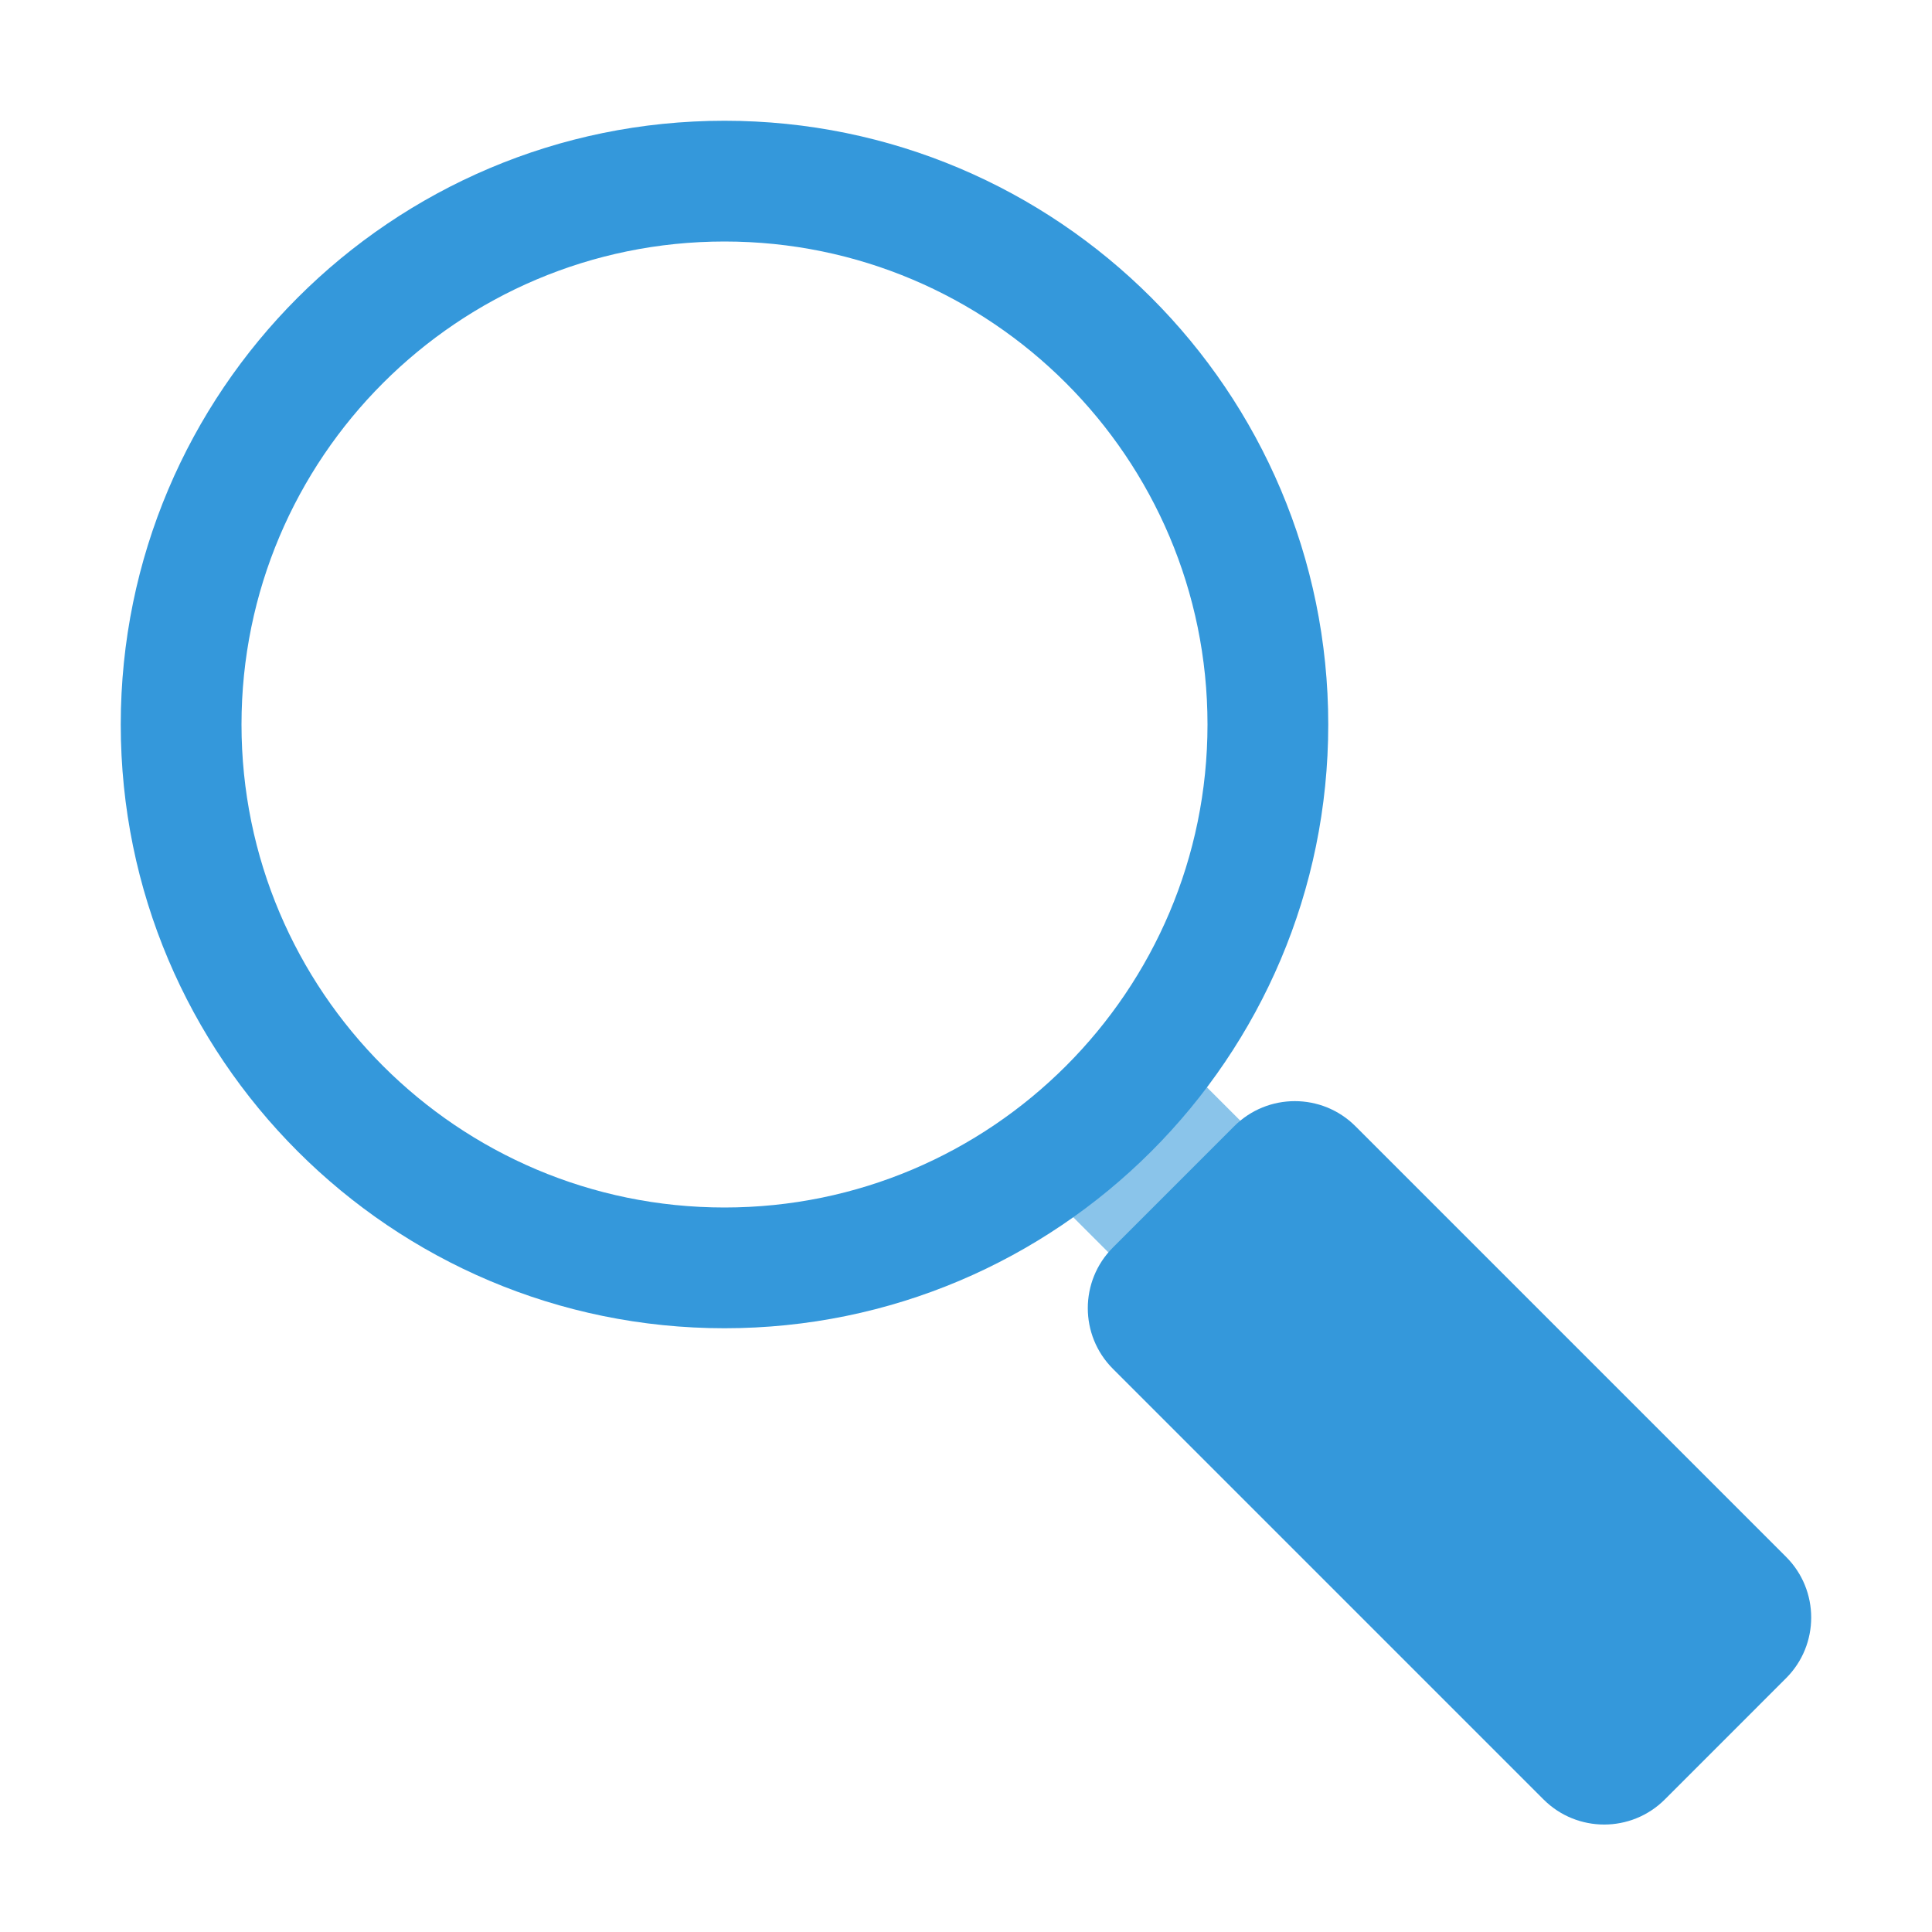 <?xml version="1.0" encoding="UTF-8" standalone="no"?>
<!DOCTYPE svg PUBLIC "-//W3C//DTD SVG 1.1//EN" "http://www.w3.org/Graphics/SVG/1.1/DTD/svg11.dtd">
<svg viewBox="0 0 48 48" version="1.1" xmlns="http://www.w3.org/2000/svg" xmlns:xlink="http://www.w3.org/1999/xlink" xml:space="preserve" xmlns:serif="http://www.serif.com/" style="fill-rule:evenodd;clip-rule:evenodd;stroke-linejoin:round;stroke-miterlimit:2;">
    <g transform="matrix(0.655,-0.655,0.53,0.53,-8.687,32.881)">
        <rect x="29" y="30" width="5" height="4" style="fill:rgb(138,196,234);"/>
    </g>
    <g transform="matrix(0.707,0.707,-0.707,0.707,38.162,-16.282)">
        <path d="M45.395,36.607C45.395,35.431 44.44,34.476 43.264,34.476L28.131,34.476C26.955,34.476 26,35.431 26,36.607L26,40.869C26,42.045 26.955,43 28.131,43L43.264,43C44.44,43 45.395,42.045 45.395,40.869L45.395,36.607Z" style="fill:rgb(52,152,219);"/>
    </g>
    <path d="M18,3C26.279,3 33,9.721 33,18C33,26.279 26.279,33 18,33C9.721,33 3,26.279 3,18C3,9.721 9.721,3 18,3ZM18,6C24.623,6 30,11.377 30,18C30,24.623 24.623,30 18,30C11.377,30 6,24.623 6,18C6,11.377 11.377,6 18,6Z" style="fill:rgb(52,152,219);"/>
</svg>
